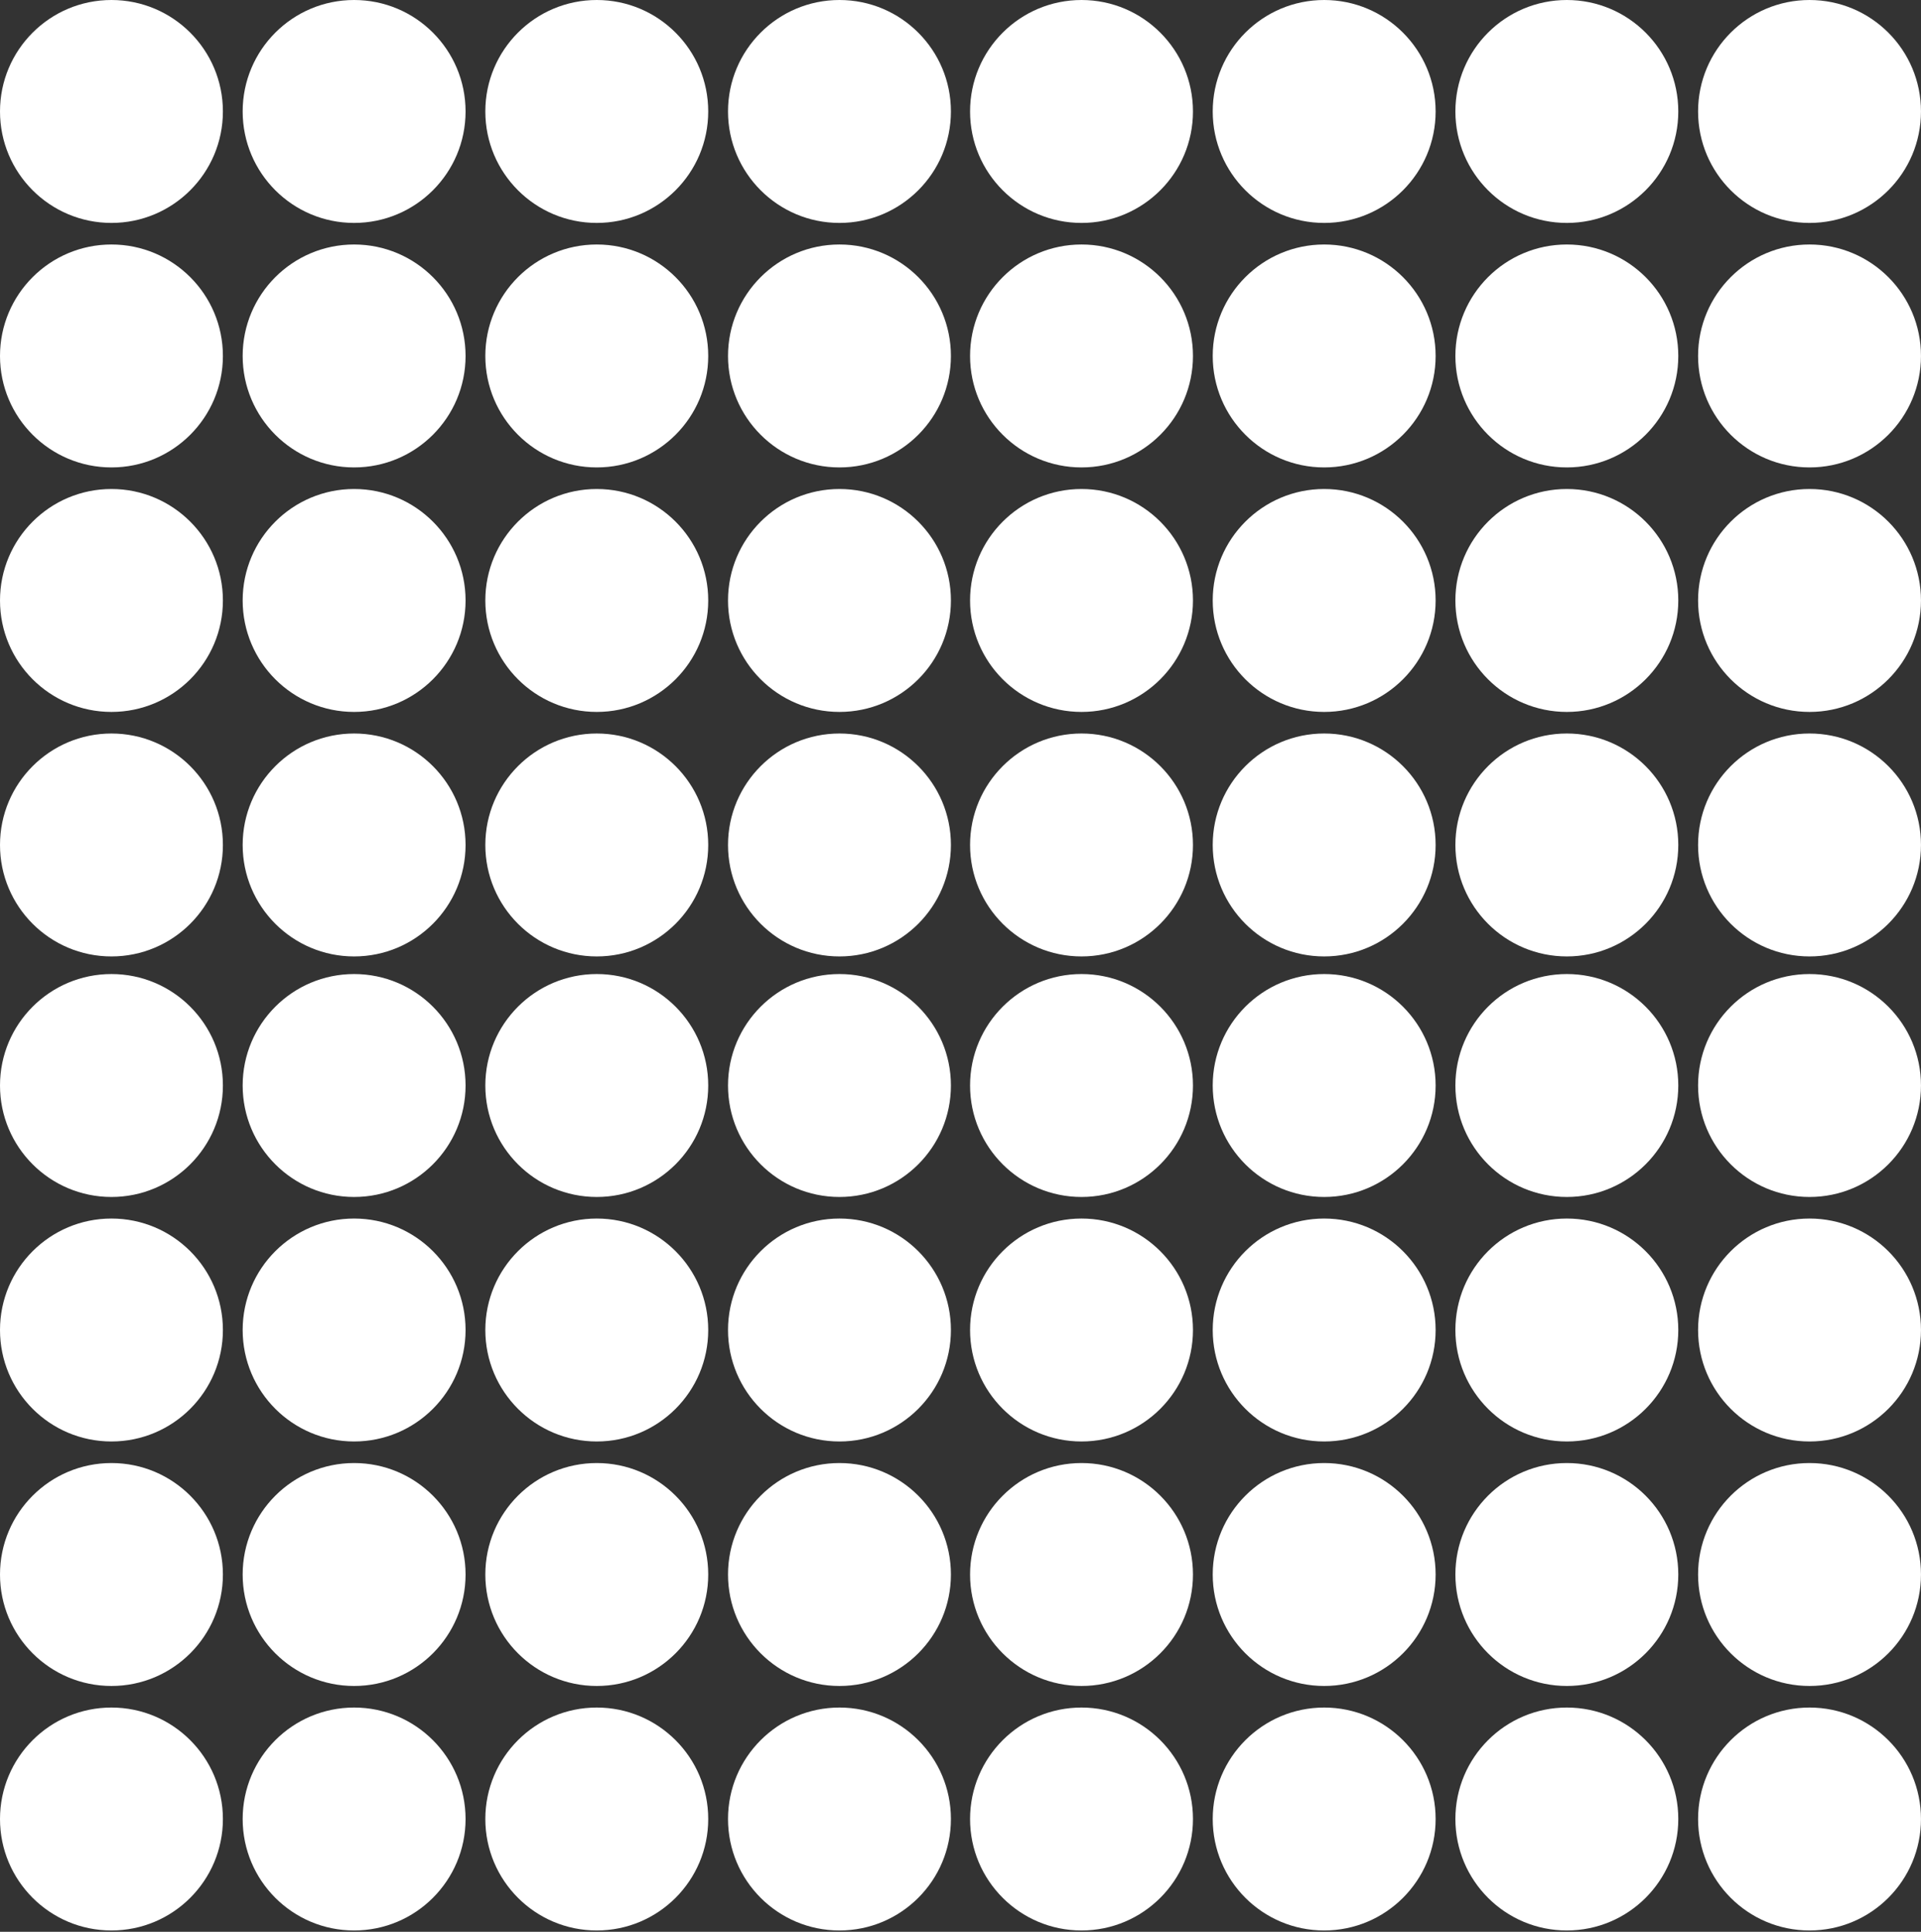 <svg width="545" height="548" viewBox="0 0 545 548" fill="none" xmlns="http://www.w3.org/2000/svg">
<rect x="0" y="0" width="545" height="548" fill="#333333" stroke="none"/>
<ellipse cx="31.619" cy="31.619" rx="31.619" ry="31.619" fill="white"/>
<ellipse cx="100.465" cy="31.619" rx="31.619" ry="31.619" fill="white"/>
<ellipse cx="169.308" cy="31.619" rx="31.619" ry="31.619" fill="white"/>
<ellipse cx="238.162" cy="31.619" rx="31.619" ry="31.619" fill="white"/>
<ellipse cx="31.619" cy="100.976" rx="31.619" ry="31.619" fill="white"/>
<ellipse cx="100.465" cy="100.976" rx="31.619" ry="31.619" fill="white"/>
<ellipse cx="169.308" cy="100.976" rx="31.619" ry="31.619" fill="white"/>
<ellipse cx="238.162" cy="100.976" rx="31.619" ry="31.619" fill="white"/>
<ellipse cx="31.619" cy="170.334" rx="31.619" ry="31.619" fill="white"/>
<ellipse cx="100.465" cy="170.334" rx="31.619" ry="31.619" fill="white"/>
<ellipse cx="169.308" cy="170.334" rx="31.619" ry="31.619" fill="white"/>
<ellipse cx="238.162" cy="170.334" rx="31.619" ry="31.619" fill="white"/>
<ellipse cx="31.619" cy="239.692" rx="31.619" ry="31.619" fill="white"/>
<ellipse cx="100.465" cy="239.692" rx="31.619" ry="31.619" fill="white"/>
<ellipse cx="169.308" cy="239.692" rx="31.619" ry="31.619" fill="white"/>
<ellipse cx="238.162" cy="239.692" rx="31.619" ry="31.619" fill="white"/>
<ellipse cx="31.619" cy="307.927" rx="31.619" ry="31.619" fill="white"/>
<ellipse cx="100.465" cy="307.927" rx="31.619" ry="31.619" fill="white"/>
<ellipse cx="169.308" cy="307.927" rx="31.619" ry="31.619" fill="white"/>
<ellipse cx="238.162" cy="307.927" rx="31.619" ry="31.619" fill="white"/>
<ellipse cx="31.619" cy="377.284" rx="31.619" ry="31.619" fill="white"/>
<ellipse cx="100.465" cy="377.284" rx="31.619" ry="31.619" fill="white"/>
<ellipse cx="169.308" cy="377.284" rx="31.619" ry="31.619" fill="white"/>
<ellipse cx="238.162" cy="377.284" rx="31.619" ry="31.619" fill="white"/>
<ellipse cx="31.619" cy="446.642" rx="31.619" ry="31.619" fill="white"/>
<ellipse cx="100.465" cy="446.642" rx="31.619" ry="31.619" fill="white"/>
<ellipse cx="169.308" cy="446.642" rx="31.619" ry="31.619" fill="white"/>
<ellipse cx="238.162" cy="446.642" rx="31.619" ry="31.619" fill="white"/>
<ellipse cx="31.619" cy="516" rx="31.619" ry="31.619" fill="white"/>
<ellipse cx="100.465" cy="516" rx="31.619" ry="31.619" fill="white"/>
<ellipse cx="169.308" cy="516" rx="31.619" ry="31.619" fill="white"/>
<ellipse cx="238.162" cy="516" rx="31.619" ry="31.619" fill="white"/>
<ellipse cx="306.832" cy="307.927" rx="31.619" ry="31.619" fill="white"/>
<ellipse cx="375.677" cy="307.927" rx="31.619" ry="31.619" fill="white"/>
<ellipse cx="444.521" cy="307.927" rx="31.619" ry="31.619" fill="white"/>
<ellipse cx="513.375" cy="307.927" rx="31.619" ry="31.619" fill="white"/>
<ellipse cx="306.832" cy="377.284" rx="31.619" ry="31.619" fill="white"/>
<ellipse cx="375.677" cy="377.284" rx="31.619" ry="31.619" fill="white"/>
<ellipse cx="444.521" cy="377.284" rx="31.619" ry="31.619" fill="white"/>
<ellipse cx="513.375" cy="377.284" rx="31.619" ry="31.619" fill="white"/>
<ellipse cx="306.832" cy="446.641" rx="31.619" ry="31.619" fill="white"/>
<ellipse cx="375.677" cy="446.641" rx="31.619" ry="31.619" fill="white"/>
<ellipse cx="444.521" cy="446.641" rx="31.619" ry="31.619" fill="white"/>
<ellipse cx="513.375" cy="446.641" rx="31.619" ry="31.619" fill="white"/>
<ellipse cx="306.832" cy="516" rx="31.619" ry="31.619" fill="white"/>
<ellipse cx="375.677" cy="516" rx="31.619" ry="31.619" fill="white"/>
<ellipse cx="444.521" cy="516" rx="31.619" ry="31.619" fill="white"/>
<ellipse cx="513.375" cy="516" rx="31.619" ry="31.619" fill="white"/>
<ellipse cx="306.832" cy="31.62" rx="31.619" ry="31.619" fill="white"/>
<ellipse cx="375.677" cy="31.62" rx="31.619" ry="31.619" fill="white"/>
<ellipse cx="444.521" cy="31.62" rx="31.619" ry="31.619" fill="white"/>
<ellipse cx="513.375" cy="31.62" rx="31.619" ry="31.619" fill="white"/>
<ellipse cx="306.832" cy="100.976" rx="31.619" ry="31.619" fill="white"/>
<ellipse cx="375.677" cy="100.976" rx="31.619" ry="31.619" fill="white"/>
<ellipse cx="444.521" cy="100.976" rx="31.619" ry="31.619" fill="white"/>
<ellipse cx="513.375" cy="100.976" rx="31.619" ry="31.619" fill="white"/>
<ellipse cx="306.832" cy="170.334" rx="31.619" ry="31.619" fill="white"/>
<ellipse cx="375.677" cy="170.334" rx="31.619" ry="31.619" fill="white"/>
<ellipse cx="444.521" cy="170.334" rx="31.619" ry="31.619" fill="white"/>
<ellipse cx="513.375" cy="170.334" rx="31.619" ry="31.619" fill="white"/>
<ellipse cx="306.832" cy="239.691" rx="31.619" ry="31.619" fill="white"/>
<ellipse cx="375.677" cy="239.691" rx="31.619" ry="31.619" fill="white"/>
<ellipse cx="444.521" cy="239.691" rx="31.619" ry="31.619" fill="white"/>
<ellipse cx="513.375" cy="239.691" rx="31.619" ry="31.619" fill="white"/>
</svg>
